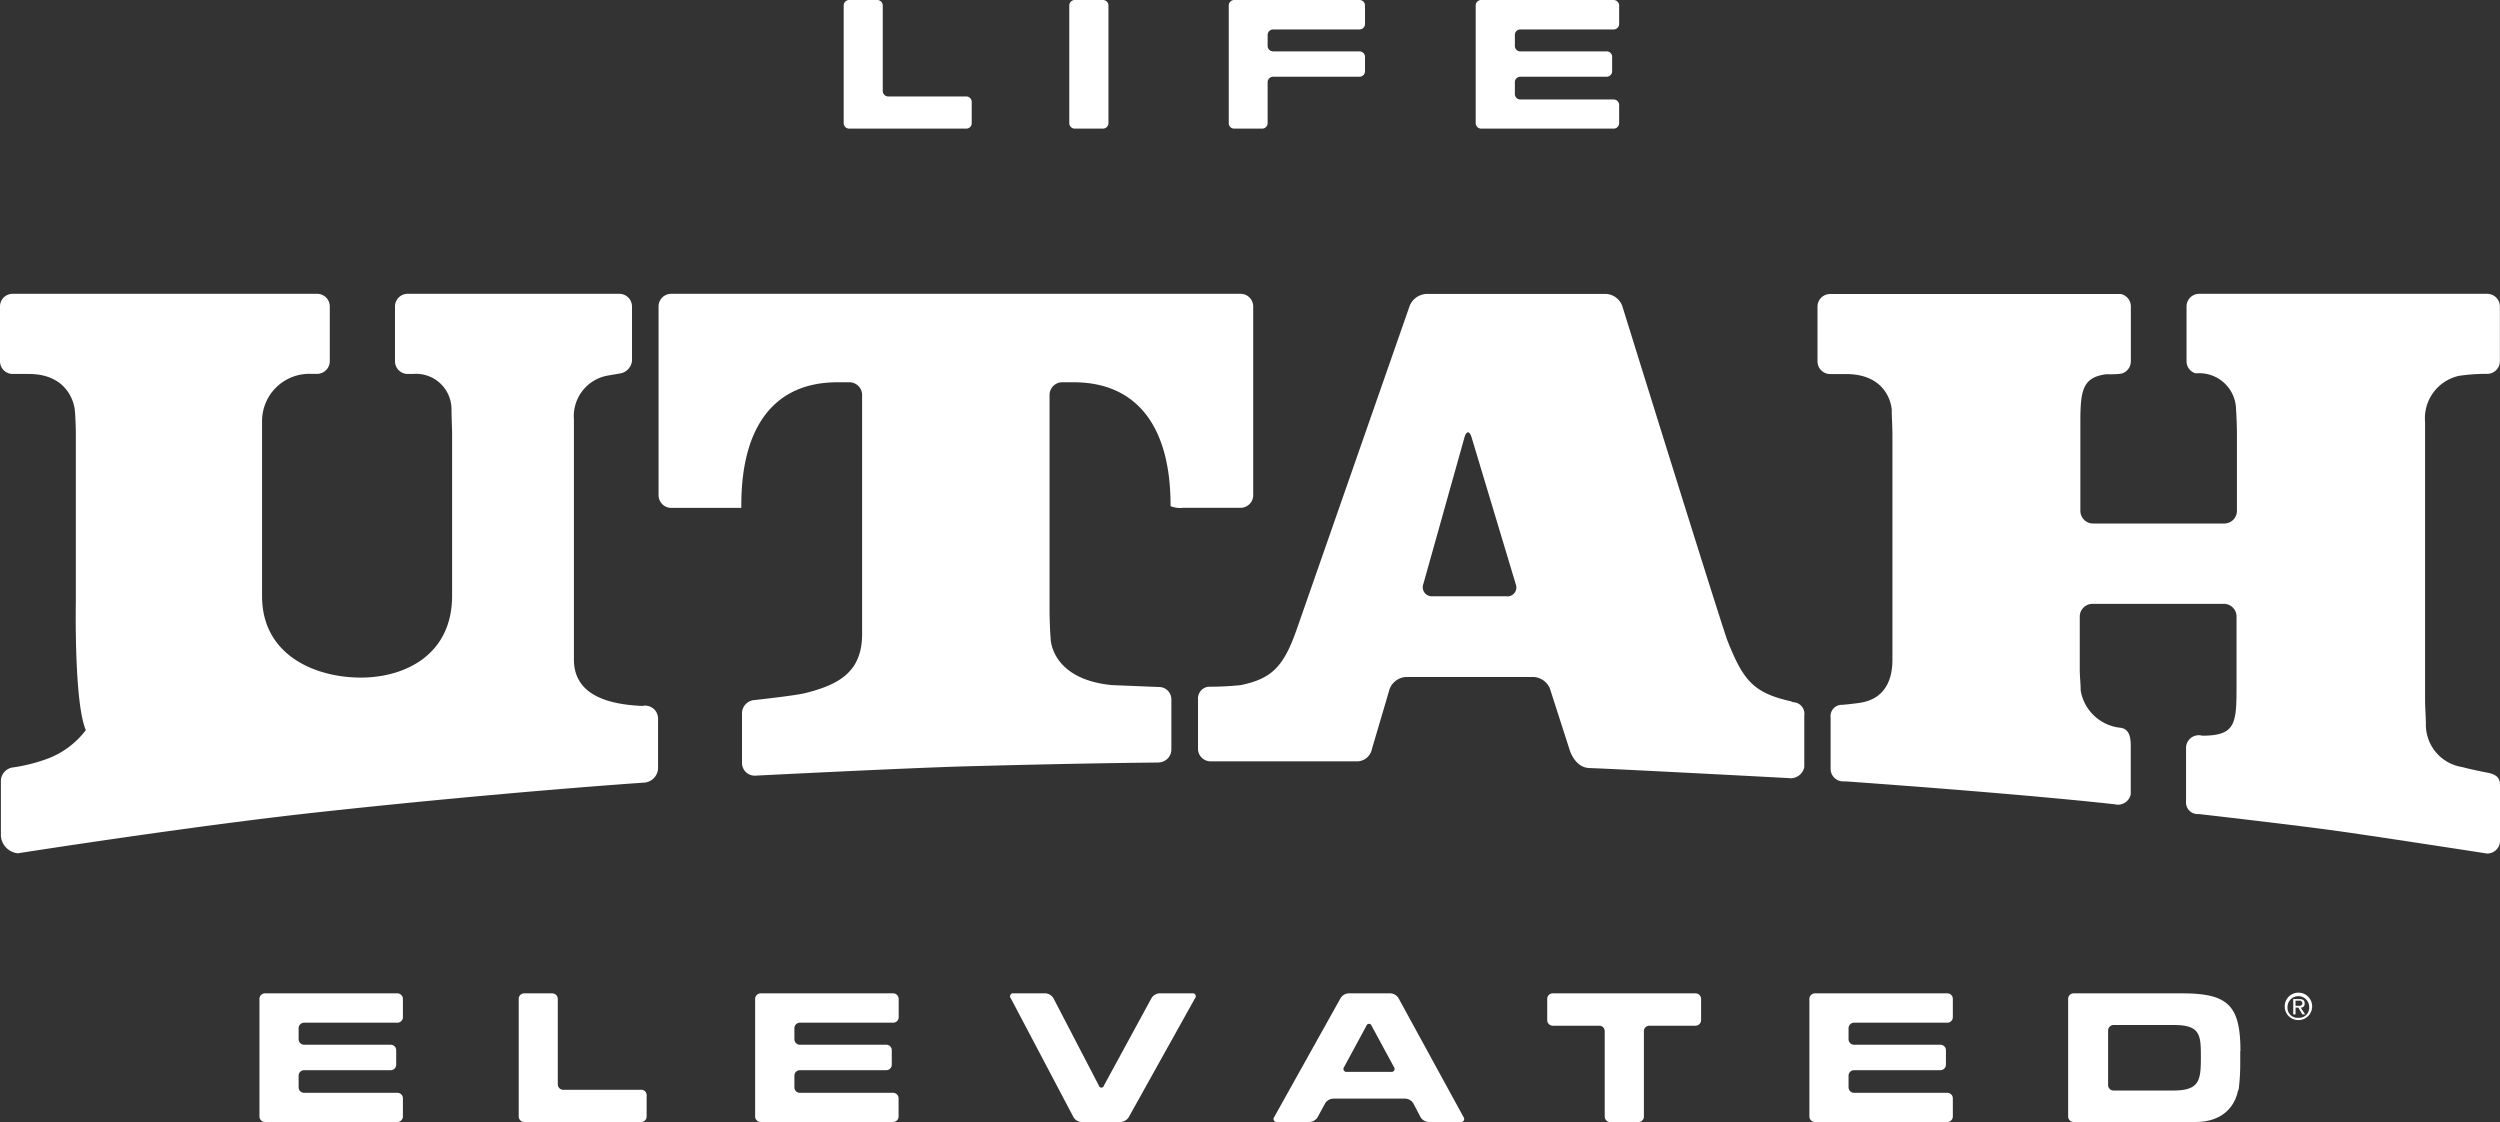 <svg id="Layer_1" data-name="Layer 1" xmlns="http://www.w3.org/2000/svg" xmlns:xlink="http://www.w3.org/1999/xlink" viewBox="0 0 249.56 112"><rect x="0" y="0" width="249.56" height="112" fill="#333333" stroke="none"/><defs><style>.cls-1{fill:none;}.cls-2{clip-path:url(#clip-path);}.cls-3{fill:#fff;}</style><clipPath id="clip-path" transform="translate(0 0)"><rect class="cls-1" width="249.56" height="112"/></clipPath></defs><title>utah_logo_footer_white</title><g id="Artwork_1" data-name="Artwork 1"><g class="cls-2"><g class="cls-2"><path class="cls-3" d="M115.67,76.11a1.3,1.3,0,0,0,1.26-1.3v-5a1.23,1.23,0,0,0-1.26-1.23L111,68.39c-6.1-.59-6.12-4.63-6.12-4.63-0.06-.69-0.11-2.16-0.11-2.86V39.42A1.27,1.27,0,0,1,106,38.16h1.18c6.14,0,9.67,4.21,9.67,12.28v0.08a2.48,2.48,0,0,0,1.27.17h5.72a1.26,1.26,0,0,0,1.26-1.26V30.59a1.26,1.26,0,0,0-1.26-1.26H67a1.26,1.26,0,0,0-1.26,1.26V49.43A1.27,1.27,0,0,0,67,50.7H74V50.44c0-8.07,3.45-12.28,9.59-12.28H84.8a1.27,1.27,0,0,1,1.26,1.27V63.29c0,3.79-2.33,5.05-5.64,5.89-1.08.27-5.09,0.7-5.09,0.7a1.34,1.34,0,0,0-1.26,1.42v4.85a1.27,1.27,0,0,0,1.3,1.28s15.17-.77,21-0.93c12.46-.34,19.27-0.38,19.27-0.38" transform="translate(0 0)"/><path class="cls-3" d="M65.69,76.76V71.7a1.29,1.29,0,0,0-1.57-1.23c-3.25-.14-6.83-1-6.83-4.63v-24a4.11,4.11,0,0,1,3.38-4.35l1.16-.2a1.43,1.43,0,0,0,1.26-1.27V30.59a1.27,1.27,0,0,0-1.26-1.26H40.69a1.26,1.26,0,0,0-1.26,1.26v5.47a1.27,1.27,0,0,0,1.26,1.27h0.53a3.54,3.54,0,0,1,3.85,3.53c0,0.69.06,1.83,0.06,2.52V59.47c0,6-4.83,8.17-9.11,8.17-4.44,0-9.86-2.15-9.86-8.13l0-17.39a4.72,4.72,0,0,1,4.91-4.8h0.59a1.27,1.27,0,0,0,1.26-1.27V30.59a1.26,1.26,0,0,0-1.26-1.26H1.26A1.26,1.26,0,0,0,0,30.59v5.47a1.27,1.27,0,0,0,1.26,1.27h1.6c4.29,0,4.6,3.53,4.6,3.53,0.07,0.69.11,1.83,0.11,2.52V60.07s-0.19,10.11,1,12.81a8.56,8.56,0,0,1-4,2.92,16.93,16.93,0,0,1-3.21.8A1.39,1.39,0,0,0,.09,77.87v5.56a1.88,1.88,0,0,0,1.69,1.75s17.43-2.74,30.17-4.12c18.4-2,32.41-2.94,32.41-2.94a1.5,1.5,0,0,0,1.33-1.36" transform="translate(0 0)"/><path class="cls-3" d="M245.45,37.52a18.5,18.5,0,0,1,2.51-.2h0.33a1.27,1.27,0,0,0,1.26-1.26V30.59a1.27,1.27,0,0,0-1.26-1.26H219.53a1.26,1.26,0,0,0-1.26,1.26v5.48a1.25,1.25,0,0,0,.88,1.19l0.19,0a3.67,3.67,0,0,1,3.87,3.58c0.05,0.69.09,1.83,0.09,2.52V51a1.27,1.27,0,0,1-1.26,1.26H208.93A1.27,1.27,0,0,1,207.67,51V42.12c0-3.18.24-4.44,2.56-4.76,0.21,0,.41,0,0.63,0,0,0,.54,0,0.94-0.07a1.28,1.28,0,0,0,.91-1.19V30.59a1.27,1.27,0,0,0-1-1.24l-0.26,0H182.69a1.26,1.26,0,0,0-1.26,1.26v5.47a1.27,1.27,0,0,0,1.26,1.26h1.59c4.37,0,4.56,3.53,4.56,3.53,0,0.69.07,1.83,0.07,2.52V65.84c0,3.79-2.53,4.22-3.4,4.34s-1.6.18-1.61,0.18a1.12,1.12,0,0,0-1.16,1.26v5.16A1.25,1.25,0,0,0,183.93,78h0l0.3,0c19,1.36,26.89,2.29,26.89,2.29a1.3,1.3,0,0,0,1.58-1V74.46c0-1-.21-1.68-1-1.81a4.48,4.48,0,0,1-4-3.74c0-.7-0.09-1.4-0.09-2.09V61.54a1.27,1.27,0,0,1,1.26-1.26h13.13a1.26,1.26,0,0,1,1.26,1.26v6.9c0,3.79-.07,5-3.43,5a1.27,1.27,0,0,0-1.61,1.26V80a1.16,1.16,0,0,0,1.26,1.26s9.85,1.12,14.27,1.75,14.5,2.19,14.5,2.19A1.27,1.27,0,0,0,249.56,84V78.39c0-.69-0.28-1.07-1.26-1.26-1.57-.3-2.52-0.56-2.52-0.56a4.28,4.28,0,0,1-3.62-4.27c0-.7-0.08-1.72-0.08-2.42V42.12a4.33,4.33,0,0,1,3.38-4.6" transform="translate(0 0)"/><path class="cls-3" d="M180.11,71.43A1.15,1.15,0,0,0,179,70.1L178.76,70c-3.78-.84-4.76-2.15-6.3-6-0.59-1.5-10.52-33.46-10.52-33.46a1.83,1.83,0,0,0-1.64-1.2H142.39a1.91,1.91,0,0,0-1.67,1.19L129.47,62.75c-1.34,3.87-2.56,5-5.61,5.64a29,29,0,0,1-3.21.16,1.18,1.18,0,0,0-1.06,1.27v5A1.26,1.26,0,0,0,120.86,76l14.51,0a1.52,1.52,0,0,0,1.58-1.23l1.77-6a1.86,1.86,0,0,1,1.65-1.19h12.71a1.86,1.86,0,0,1,1.65,1.19l1.93,6s0.49,1.85,2,1.9c3.37,0.12,19.86,1,19.86,1a1.39,1.39,0,0,0,1.59-1.09V71.43ZM150.38,59.52H143a0.9,0.9,0,0,1-.92-1.21l4.11-14.65c0.19-.67.51-0.67,0.71,0l4.41,14.66a0.89,0.89,0,0,1-.9,1.21" transform="translate(0 0)"/><path class="cls-3" d="M96.45,9.63H88.67a0.55,0.55,0,0,1-.55-0.54V0.55A0.55,0.55,0,0,0,87.58,0H84.77a0.55,0.55,0,0,0-.55.55V12.29a0.55,0.55,0,0,0,.55.55H96.45A0.54,0.54,0,0,0,97,12.29V10.18a0.54,0.54,0,0,0-.54-0.55" transform="translate(0 0)"/><path class="cls-3" d="M110.11,0h-2.82a0.55,0.55,0,0,0-.55.55V12.29a0.55,0.55,0,0,0,.55.55h2.82a0.55,0.55,0,0,0,.54-0.55V0.55A0.55,0.55,0,0,0,110.11,0" transform="translate(0 0)"/><path class="cls-3" d="M135.74,0H123.2a0.55,0.55,0,0,0-.54.55V12.29a0.54,0.54,0,0,0,.54.55H126a0.55,0.55,0,0,0,.54-0.55V8.21a0.55,0.55,0,0,1,.54-0.55h8.63a0.55,0.55,0,0,0,.55-0.55V5.67a0.55,0.55,0,0,0-.55-0.54h-8.63a0.55,0.55,0,0,1-.54-0.54V3.48a0.55,0.55,0,0,1,.54-0.54h8.63a0.55,0.55,0,0,0,.55-0.55V0.55A0.55,0.55,0,0,0,135.74,0" transform="translate(0 0)"/><path class="cls-3" d="M161.08,0H147.85a0.55,0.55,0,0,0-.54.55V12.29a0.55,0.55,0,0,0,.54.55h13.23a0.55,0.55,0,0,0,.55-0.55V10.48a0.55,0.55,0,0,0-.55-0.55h-9.32a0.54,0.54,0,0,1-.54-0.54V8.21a0.54,0.54,0,0,1,.54-0.55h8.63a0.55,0.55,0,0,0,.54-0.55V5.67a0.54,0.54,0,0,0-.54-0.54h-8.63a0.54,0.54,0,0,1-.54-0.54V3.48a0.54,0.54,0,0,1,.54-0.54h9.32a0.55,0.55,0,0,0,.55-0.55V0.55A0.56,0.56,0,0,0,161.08,0" transform="translate(0 0)"/><path class="cls-3" d="M39.68,99.16H26.45a0.55,0.55,0,0,0-.55.55v11.74a0.55,0.55,0,0,0,.55.55H39.68a0.55,0.55,0,0,0,.54-0.55v-1.81a0.55,0.55,0,0,0-.54-0.55H30.36a0.54,0.54,0,0,1-.55-0.54v-1.17a0.55,0.55,0,0,1,.55-0.55H39a0.55,0.55,0,0,0,.55-0.55v-1.45a0.55,0.55,0,0,0-.55-0.54H30.36a0.55,0.55,0,0,1-.55-0.55v-1.1a0.55,0.55,0,0,1,.55-0.55h9.32a0.55,0.55,0,0,0,.54-0.55V99.71a0.56,0.56,0,0,0-.54-0.55" transform="translate(0 0)"/><path class="cls-3" d="M64,108.79H56.23a0.55,0.55,0,0,1-.55-0.54V99.71a0.56,0.56,0,0,0-.55-0.55H52.32a0.55,0.55,0,0,0-.54.55v11.74a0.55,0.55,0,0,0,.54.55H64a0.54,0.54,0,0,0,.55-0.55v-2.12a0.54,0.54,0,0,0-.55-0.55" transform="translate(0 0)"/><path class="cls-3" d="M89.15,99.16H75.93a0.56,0.56,0,0,0-.55.55v11.74a0.55,0.55,0,0,0,.55.55H89.15a0.55,0.55,0,0,0,.55-0.55v-1.81a0.55,0.55,0,0,0-.55-0.55H79.84a0.54,0.54,0,0,1-.54-0.54v-1.17a0.55,0.55,0,0,1,.54-0.55h8.63a0.55,0.55,0,0,0,.55-0.55v-1.45a0.54,0.54,0,0,0-.55-0.54H79.84a0.55,0.55,0,0,1-.54-0.55v-1.1a0.55,0.55,0,0,1,.54-0.55h9.32a0.55,0.55,0,0,0,.55-0.55V99.71a0.56,0.56,0,0,0-.55-0.55" transform="translate(0 0)"/><path class="cls-3" d="M119,99.16h-3.25a1,1,0,0,0-.81.49l-4.74,8.71a0.26,0.26,0,0,1-.51,0l-4.53-8.71a1,1,0,0,0-.8-0.49h-3.17a0.3,0.3,0,0,0-.29.49l6.26,11.87a1,1,0,0,0,.8.49h3.89a1.07,1.07,0,0,0,.82-0.48l6.62-11.88a0.29,0.29,0,0,0-.29-0.48" transform="translate(0 0)"/><path class="cls-3" d="M139.61,99.65a1,1,0,0,0-.81-0.49h-4.17a1,1,0,0,0-.81.48l-6.63,11.88a0.3,0.3,0,0,0,.28.48h3.26a1,1,0,0,0,.8-0.48l0.75-1.38a1,1,0,0,1,.81-0.47h7.21a1,1,0,0,1,.79.48l0.71,1.36a1,1,0,0,0,.8.49h3.22a0.3,0.3,0,0,0,.28-0.48ZM138.86,107h-4.41a0.3,0.3,0,0,1-.28-0.48l2.23-4.12a0.27,0.27,0,0,1,.52,0l2.23,4.12a0.3,0.3,0,0,1-.29.48" transform="translate(0 0)"/><path class="cls-3" d="M169.22,99.16H155a0.55,0.55,0,0,0-.55.55v2.12a0.56,0.56,0,0,0,.55.56h4.64a0.54,0.54,0,0,1,.55.54v8.53a0.55,0.55,0,0,0,.55.55h2.81a0.55,0.55,0,0,0,.55-0.55v-8.53a0.54,0.54,0,0,1,.55-0.54h4.61a0.56,0.56,0,0,0,.55-0.56V99.71a0.56,0.56,0,0,0-.55-0.55" transform="translate(0 0)"/><path class="cls-3" d="M194.4,99.16H181.17a0.56,0.56,0,0,0-.55.55v11.74a0.55,0.55,0,0,0,.55.55H194.4a0.55,0.55,0,0,0,.54-0.55v-1.81a0.55,0.55,0,0,0-.54-0.55h-9.32a0.55,0.55,0,0,1-.55-0.54v-1.17a0.55,0.55,0,0,1,.55-0.55h8.62a0.55,0.55,0,0,0,.55-0.55v-1.45a0.55,0.55,0,0,0-.55-0.54h-8.62a0.55,0.55,0,0,1-.55-0.55v-1.1a0.55,0.55,0,0,1,.55-0.55h9.32a0.55,0.55,0,0,0,.54-0.55V99.71a0.55,0.55,0,0,0-.54-0.55" transform="translate(0 0)"/><path class="cls-3" d="M223.65,104.93c0-4.64-1.29-5.77-5.87-5.77H207a0.55,0.55,0,0,0-.55.55v11.74a0.55,0.55,0,0,0,.55.55h12.19c2.11,0,3.7-1,4.19-3,0-.1.09-0.2,0.1-0.31a20.71,20.71,0,0,0,.15-2.49V105.3c0-.07,0-0.19,0-0.3v-0.07Zm-3.95.69c0,2.25-.17,3.24-2.75,3.24h-6a0.54,0.54,0,0,1-.51-0.54v-5.46a0.55,0.55,0,0,1,.55-0.54H217c2.66,0,2.7,1,2.7,3.2v0.12Z" transform="translate(0 0)"/><path class="cls-3" d="M228.07,100.52a1.37,1.37,0,1,1,1.36,1.31,1.35,1.35,0,0,1-1.36-1.31m1.36,1.08a1,1,0,0,0,1.08-1.08,1.08,1.08,0,1,0-2.16,0,1,1,0,0,0,1.08,1.08m-0.28-.34h-0.23V99.73h0.57c0.4,0,.57.11,0.57,0.45a0.36,0.36,0,0,1-.4.4l0.45,0.68h-0.28l-0.4-.68h-0.28v0.68Zm0.28-.85c0.17,0,.4,0,0.4-0.29a0.28,0.28,0,0,0-.34-0.23h-0.34v0.51h0.28Z" transform="translate(0 0)"/></g></g></g></svg>